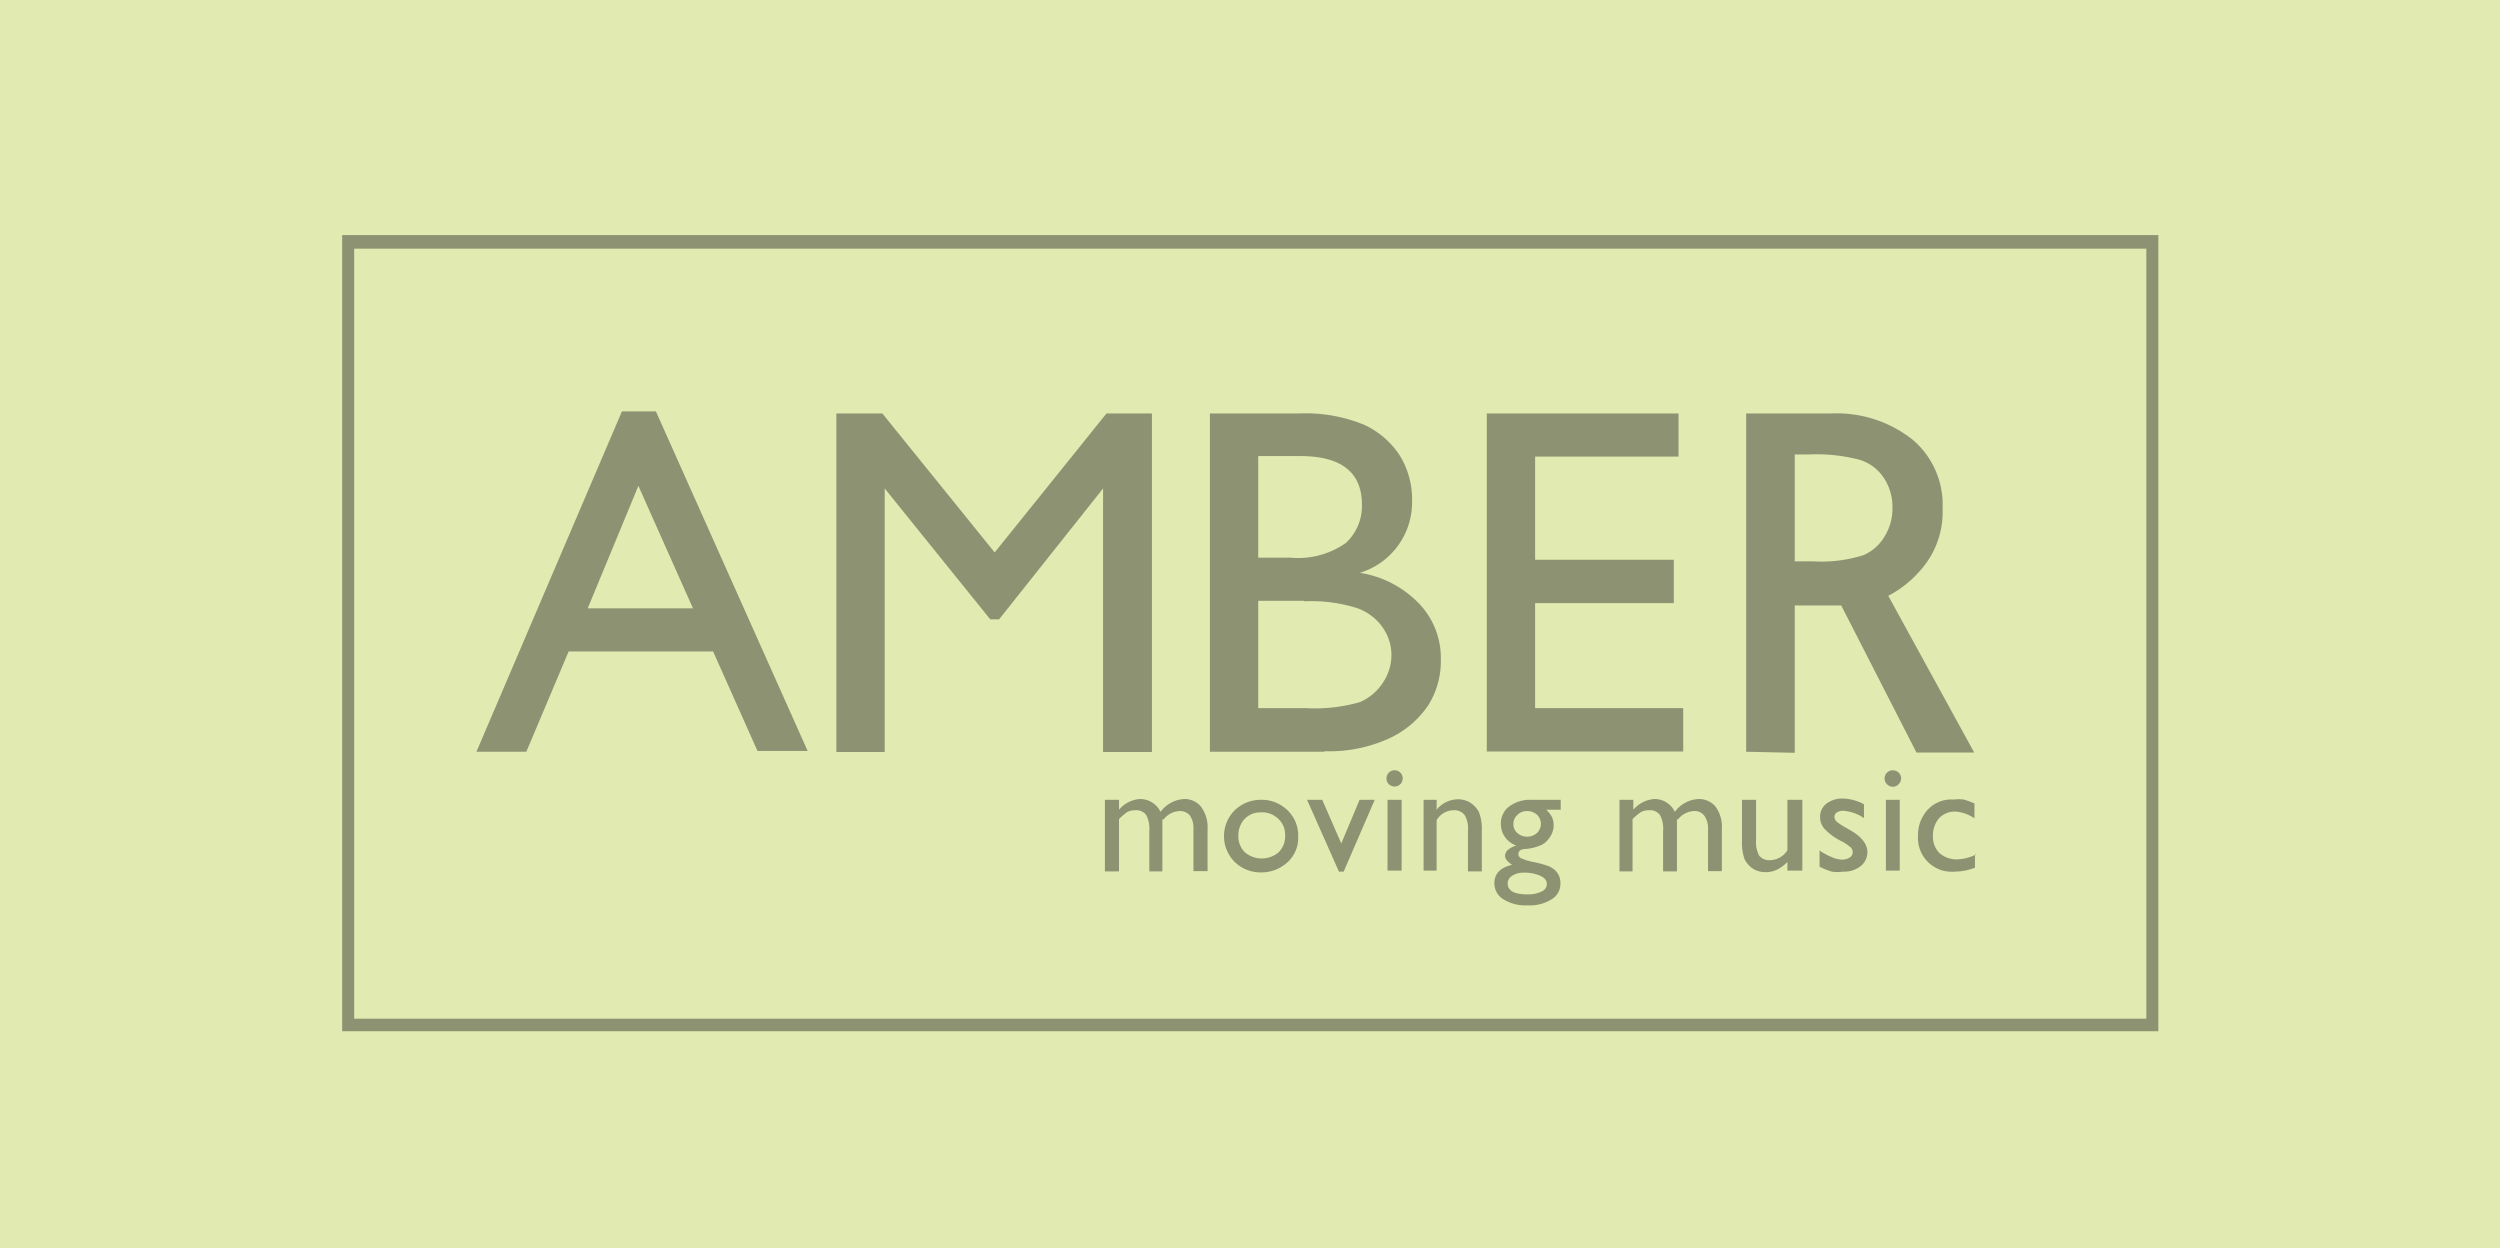 <svg xmlns="http://www.w3.org/2000/svg" xmlns:xlink="http://www.w3.org/1999/xlink" viewBox="0 0 95.71 47.78"><defs><style>.cls-1{fill:none;}.cls-2{fill:#e1eab0;}.cls-3{opacity:0.43;}.cls-4{clip-path:url(#clip-path);}.cls-5{fill:#1f1e22;}</style><clipPath id="clip-path"><rect class="cls-1" x="4.4" y="0.38" width="86.92" height="47.8"/></clipPath></defs><g id="Calque_2" data-name="Calque 2"><g id="Calque_2-2" data-name="Calque 2"><rect class="cls-2" width="95.71" height="47.78"/><g class="cls-3"><g class="cls-4"><path class="cls-5" d="M23.81,15.75h1.3l5.81,13H29L27.3,24.94H21.77l-1.62,3.84H18.24Zm2.72,7.54L24.44,18.6,22.5,23.29Z"/><polygon class="cls-5" points="42.36 15.83 44.1 15.83 44.1 28.79 42.23 28.79 42.23 18.7 38.25 23.71 37.91 23.71 33.87 18.7 33.87 28.79 32.02 28.79 32.02 15.83 33.78 15.83 38.08 21.15 42.36 15.83"/><g class="cls-4"><path class="cls-5" d="M50.71,28.78H46.32V15.83h3.39a5.9,5.9,0,0,1,2.51.43,3.25,3.25,0,0,1,1.37,1.18,3.21,3.21,0,0,1,.47,1.75,2.82,2.82,0,0,1-2,2.74,4,4,0,0,1,2.26,1.17,3,3,0,0,1,.84,2.15A3.16,3.16,0,0,1,54.68,27a3.64,3.64,0,0,1-1.5,1.27,5.52,5.52,0,0,1-2.47.49m-.94-11.3h-1.6v3.89h1.24a3.17,3.17,0,0,0,2.11-.56,1.92,1.92,0,0,0,.62-1.47q0-1.86-2.37-1.86M49.91,23H48.17v4.11H50a6.18,6.18,0,0,0,2.06-.23,2,2,0,0,0,.88-.74,1.91,1.91,0,0,0,.33-1.08A1.85,1.85,0,0,0,52.92,24a2,2,0,0,0-1-.73,5.9,5.9,0,0,0-2-.25"/><polygon class="cls-5" points="56.92 15.83 64.26 15.83 64.26 17.48 58.77 17.48 58.77 21.43 64.08 21.43 64.08 23.09 58.77 23.09 58.77 27.11 64.44 27.11 64.44 28.77 56.92 28.77 56.92 15.83"/><path class="cls-5" d="M66.85,28.78V15.83H70.1a4.68,4.68,0,0,1,3.12,1,3.26,3.26,0,0,1,1.15,2.63,3.35,3.35,0,0,1-.56,2,4.2,4.2,0,0,1-1.52,1.35l3.29,6H73.37l-2.88-5.63H68.71v5.64ZM69.26,17.4h-.55v4.09h.7a5.3,5.3,0,0,0,1.94-.24,1.74,1.74,0,0,0,.81-.73,2,2,0,0,0,.29-1.1,2,2,0,0,0-.32-1.11,1.72,1.72,0,0,0-.91-.7,6.5,6.5,0,0,0-2-.21"/><path class="cls-5" d="M44.5,31.36v2H44V31.82a1.13,1.13,0,0,0-.12-.62.47.47,0,0,0-.42-.18.67.67,0,0,0-.31.07,2.18,2.18,0,0,0-.31.27v2h-.54V30.62h.54V31a1.15,1.15,0,0,1,.79-.41.87.87,0,0,1,.8.49,1.21,1.21,0,0,1,.9-.49.81.81,0,0,1,.64.28,1.32,1.32,0,0,1,.26.88v1.6h-.54v-1.6a.85.85,0,0,0-.13-.52.49.49,0,0,0-.4-.18.82.82,0,0,0-.62.33"/><path class="cls-5" d="M48.29,30.62a1.4,1.4,0,0,1,1,.4,1.33,1.33,0,0,1,.41,1,1.26,1.26,0,0,1-.42,1,1.48,1.48,0,0,1-1,.38,1.43,1.43,0,0,1-1-.39,1.4,1.4,0,0,1,0-2,1.44,1.44,0,0,1,1-.39m0,.48a.85.85,0,0,0-.63.25.92.92,0,0,0-.24.65.84.84,0,0,0,.25.63,1,1,0,0,0,1.29,0,.86.86,0,0,0,.25-.64.83.83,0,0,0-.26-.64.89.89,0,0,0-.66-.25"/><polygon class="cls-5" points="52.05 30.62 52.63 30.62 51.44 33.37 51.26 33.37 50.04 30.62 50.62 30.62 51.35 32.29 52.05 30.62"/><path class="cls-5" d="M53.39,29.49a.29.29,0,0,1,.22.09.31.31,0,1,1-.44.44.29.29,0,0,1-.09-.22.33.33,0,0,1,.09-.22.29.29,0,0,1,.22-.09m-.27,1.13h.54v2.71h-.54Z"/><path class="cls-5" d="M55,30.62V31a1.06,1.06,0,0,1,.82-.4.9.9,0,0,1,.47.13,1,1,0,0,1,.33.36,1.8,1.8,0,0,1,.11.72v1.55h-.53V31.79a1,1,0,0,0-.13-.59.49.49,0,0,0-.42-.18.76.76,0,0,0-.65.38v1.93H54.5V30.62Z"/><path class="cls-5" d="M57.46,31.56a.81.81,0,0,1,.31-.68,1.34,1.34,0,0,1,.86-.26h1.12V31H59.2a1.16,1.16,0,0,1,.22.29.75.75,0,0,1,.06.31.78.78,0,0,1-.12.41.87.87,0,0,1-.31.32,1.82,1.82,0,0,1-.62.17q-.3,0-.3.21a.18.18,0,0,0,.11.15,2.22,2.22,0,0,0,.41.13,4.16,4.16,0,0,1,.64.17.9.9,0,0,1,.26.17.67.67,0,0,1,.19.49.69.69,0,0,1-.34.61,1.57,1.57,0,0,1-.92.23,1.59,1.59,0,0,1-.92-.23.71.71,0,0,1-.35-.61c0-.37.23-.61.68-.71-.18-.12-.27-.23-.27-.35a.31.31,0,0,1,.12-.23.82.82,0,0,1,.31-.16.87.87,0,0,1-.59-.85m.87,1.89a.76.76,0,0,0-.44.12.34.34,0,0,0-.17.29q0,.42.75.42a1.16,1.16,0,0,0,.55-.11.32.32,0,0,0,.2-.29c0-.13-.08-.23-.25-.31a1.46,1.46,0,0,0-.64-.12m.13-2.36a.51.51,0,0,0-.37.15.45.45,0,0,0-.15.35.43.43,0,0,0,.15.34.54.54,0,0,0,.38.14.53.53,0,0,0,.37-.14.48.48,0,0,0,0-.7.56.56,0,0,0-.38-.14"/><path class="cls-5" d="M64.2,31.36v2h-.53V31.82a1.13,1.13,0,0,0-.12-.62.47.47,0,0,0-.42-.18.62.62,0,0,0-.31.07,2.18,2.18,0,0,0-.32.27v2H62V30.62h.53V31a1.17,1.17,0,0,1,.8-.41.86.86,0,0,1,.79.49,1.21,1.21,0,0,1,.9-.49.83.83,0,0,1,.65.28,1.32,1.32,0,0,1,.25.88v1.6h-.53v-1.6a.85.85,0,0,0-.14-.52.46.46,0,0,0-.4-.18.84.84,0,0,0-.62.33"/><path class="cls-5" d="M68.43,33.33V33a1.52,1.52,0,0,1-.39.29,1,1,0,0,1-.44.1.94.94,0,0,1-.47-.12,1,1,0,0,1-.33-.35,1.82,1.82,0,0,1-.11-.73V30.62h.54v1.54a1.08,1.08,0,0,0,.12.6.5.5,0,0,0,.43.17.8.8,0,0,0,.65-.38V30.62H69v2.71Z"/><path class="cls-5" d="M69.66,33.13v-.57a2.3,2.3,0,0,0,.46.25,1,1,0,0,0,.4.1.55.55,0,0,0,.29-.08.24.24,0,0,0,.12-.2.26.26,0,0,0-.08-.19,1.68,1.68,0,0,0-.34-.23,2.2,2.2,0,0,1-.67-.49.68.68,0,0,1-.16-.44.63.63,0,0,1,.24-.51,1,1,0,0,1,.62-.2,1.83,1.83,0,0,1,.82.22v.53a1.64,1.64,0,0,0-.78-.28.44.44,0,0,0-.25.06.2.2,0,0,0-.1.18.26.26,0,0,0,.09.18,2.17,2.17,0,0,0,.3.2l.19.11c.45.25.68.54.68.85a.67.67,0,0,1-.26.54,1,1,0,0,1-.67.21,1.45,1.45,0,0,1-.43,0,2.87,2.87,0,0,1-.47-.19"/><path class="cls-5" d="M72.46,29.49a.33.33,0,0,1,.23.09.31.31,0,0,1,0,.44.3.3,0,0,1-.23.1.3.3,0,0,1-.22-.1.29.29,0,0,1-.09-.22.31.31,0,0,1,.31-.31m-.26,1.13h.53v2.71H72.2Z"/><path class="cls-5" d="M75.61,32.69v.53a2.25,2.25,0,0,1-.79.15A1.29,1.29,0,0,1,73.43,32a1.42,1.42,0,0,1,.37-1,1.24,1.24,0,0,1,1-.39,1.48,1.48,0,0,1,.38,0,3.09,3.09,0,0,1,.41.15v.57a1.44,1.44,0,0,0-.75-.26.82.82,0,0,0-.6.25A1,1,0,0,0,74,32a.9.9,0,0,0,.25.66,1,1,0,0,0,.68.24,1.77,1.77,0,0,0,.71-.18"/><path class="cls-5" d="M82.17,39H13.56V9.52H82.17Zm.46-30H13.1V39.48H82.63Z"/></g></g></g></g></g></svg>